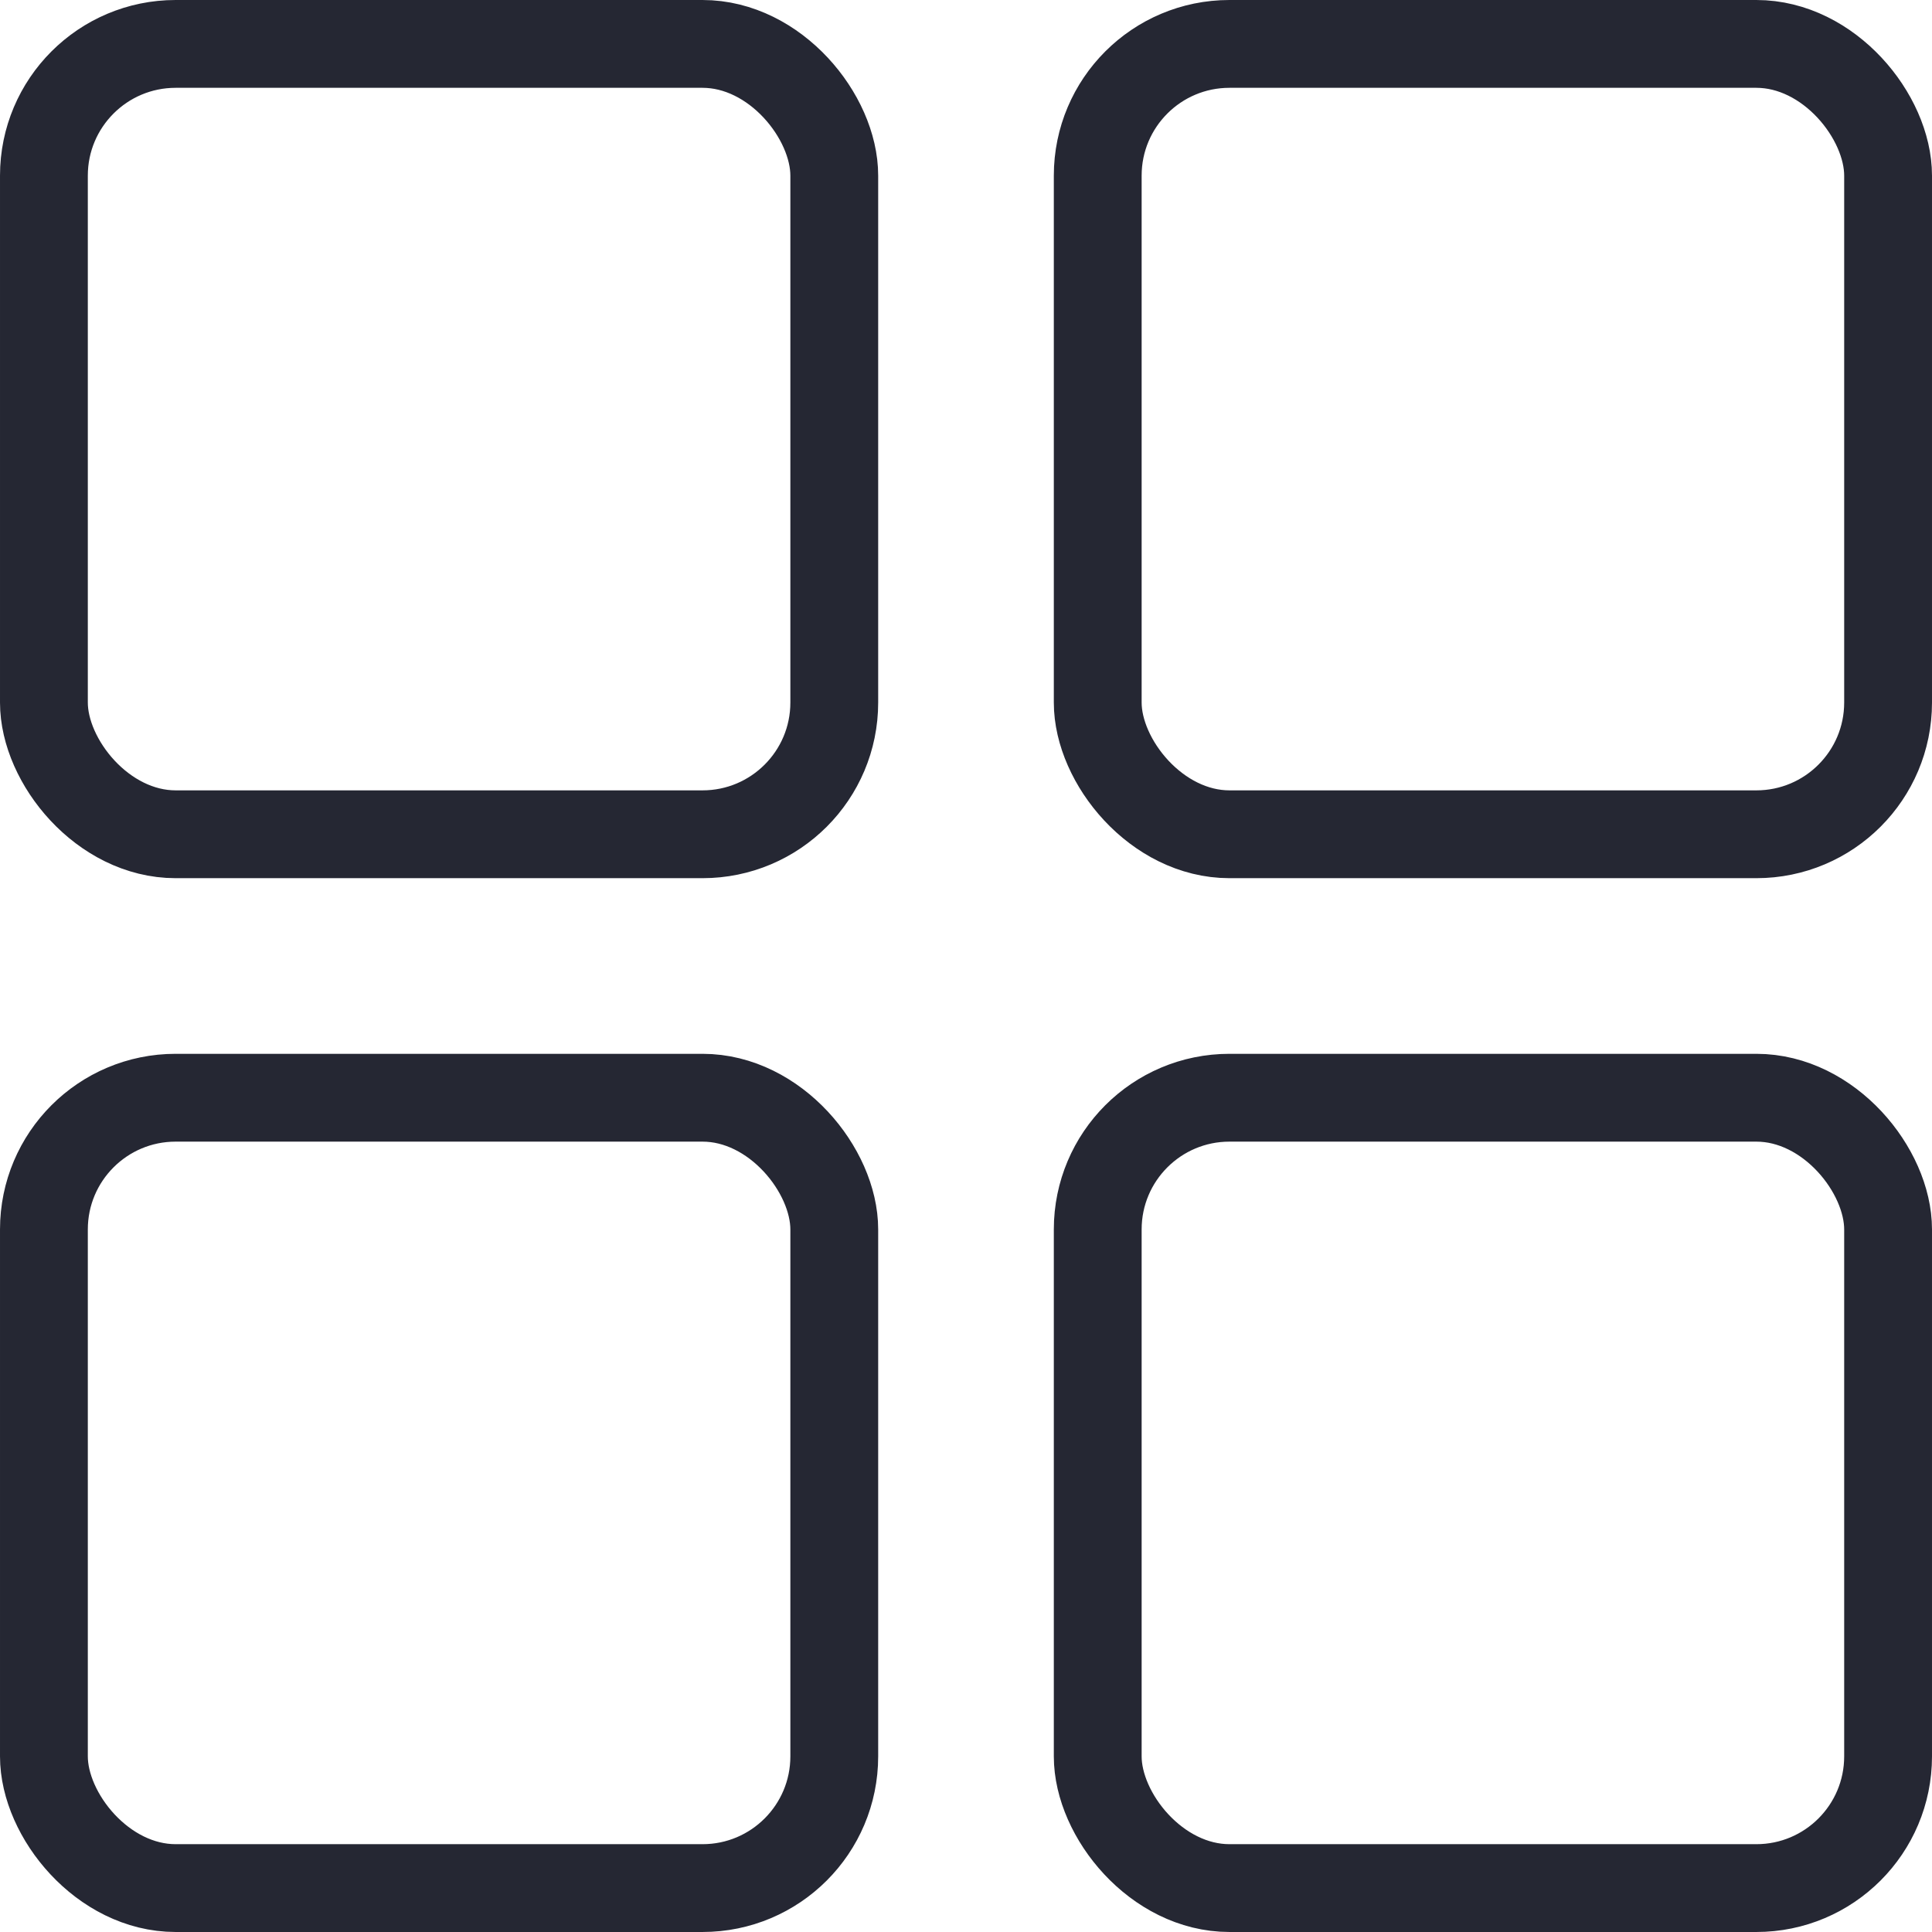 <svg width="22" height="22" viewBox="0 0 22 22" fill="none" xmlns="http://www.w3.org/2000/svg">
<rect x="0.5" y="0.5" width="9" height="9" rx="1.5" stroke="#252733"/>
<rect x="12.5" y="0.5" width="9" height="9" rx="1.5" stroke="#252733"/>
<rect x="0.5" y="12.5" width="9" height="9" rx="1.5" stroke="#252733"/>
<rect x="12.5" y="12.5" width="9" height="9" rx="1.5" stroke="#252733"/>
</svg>
